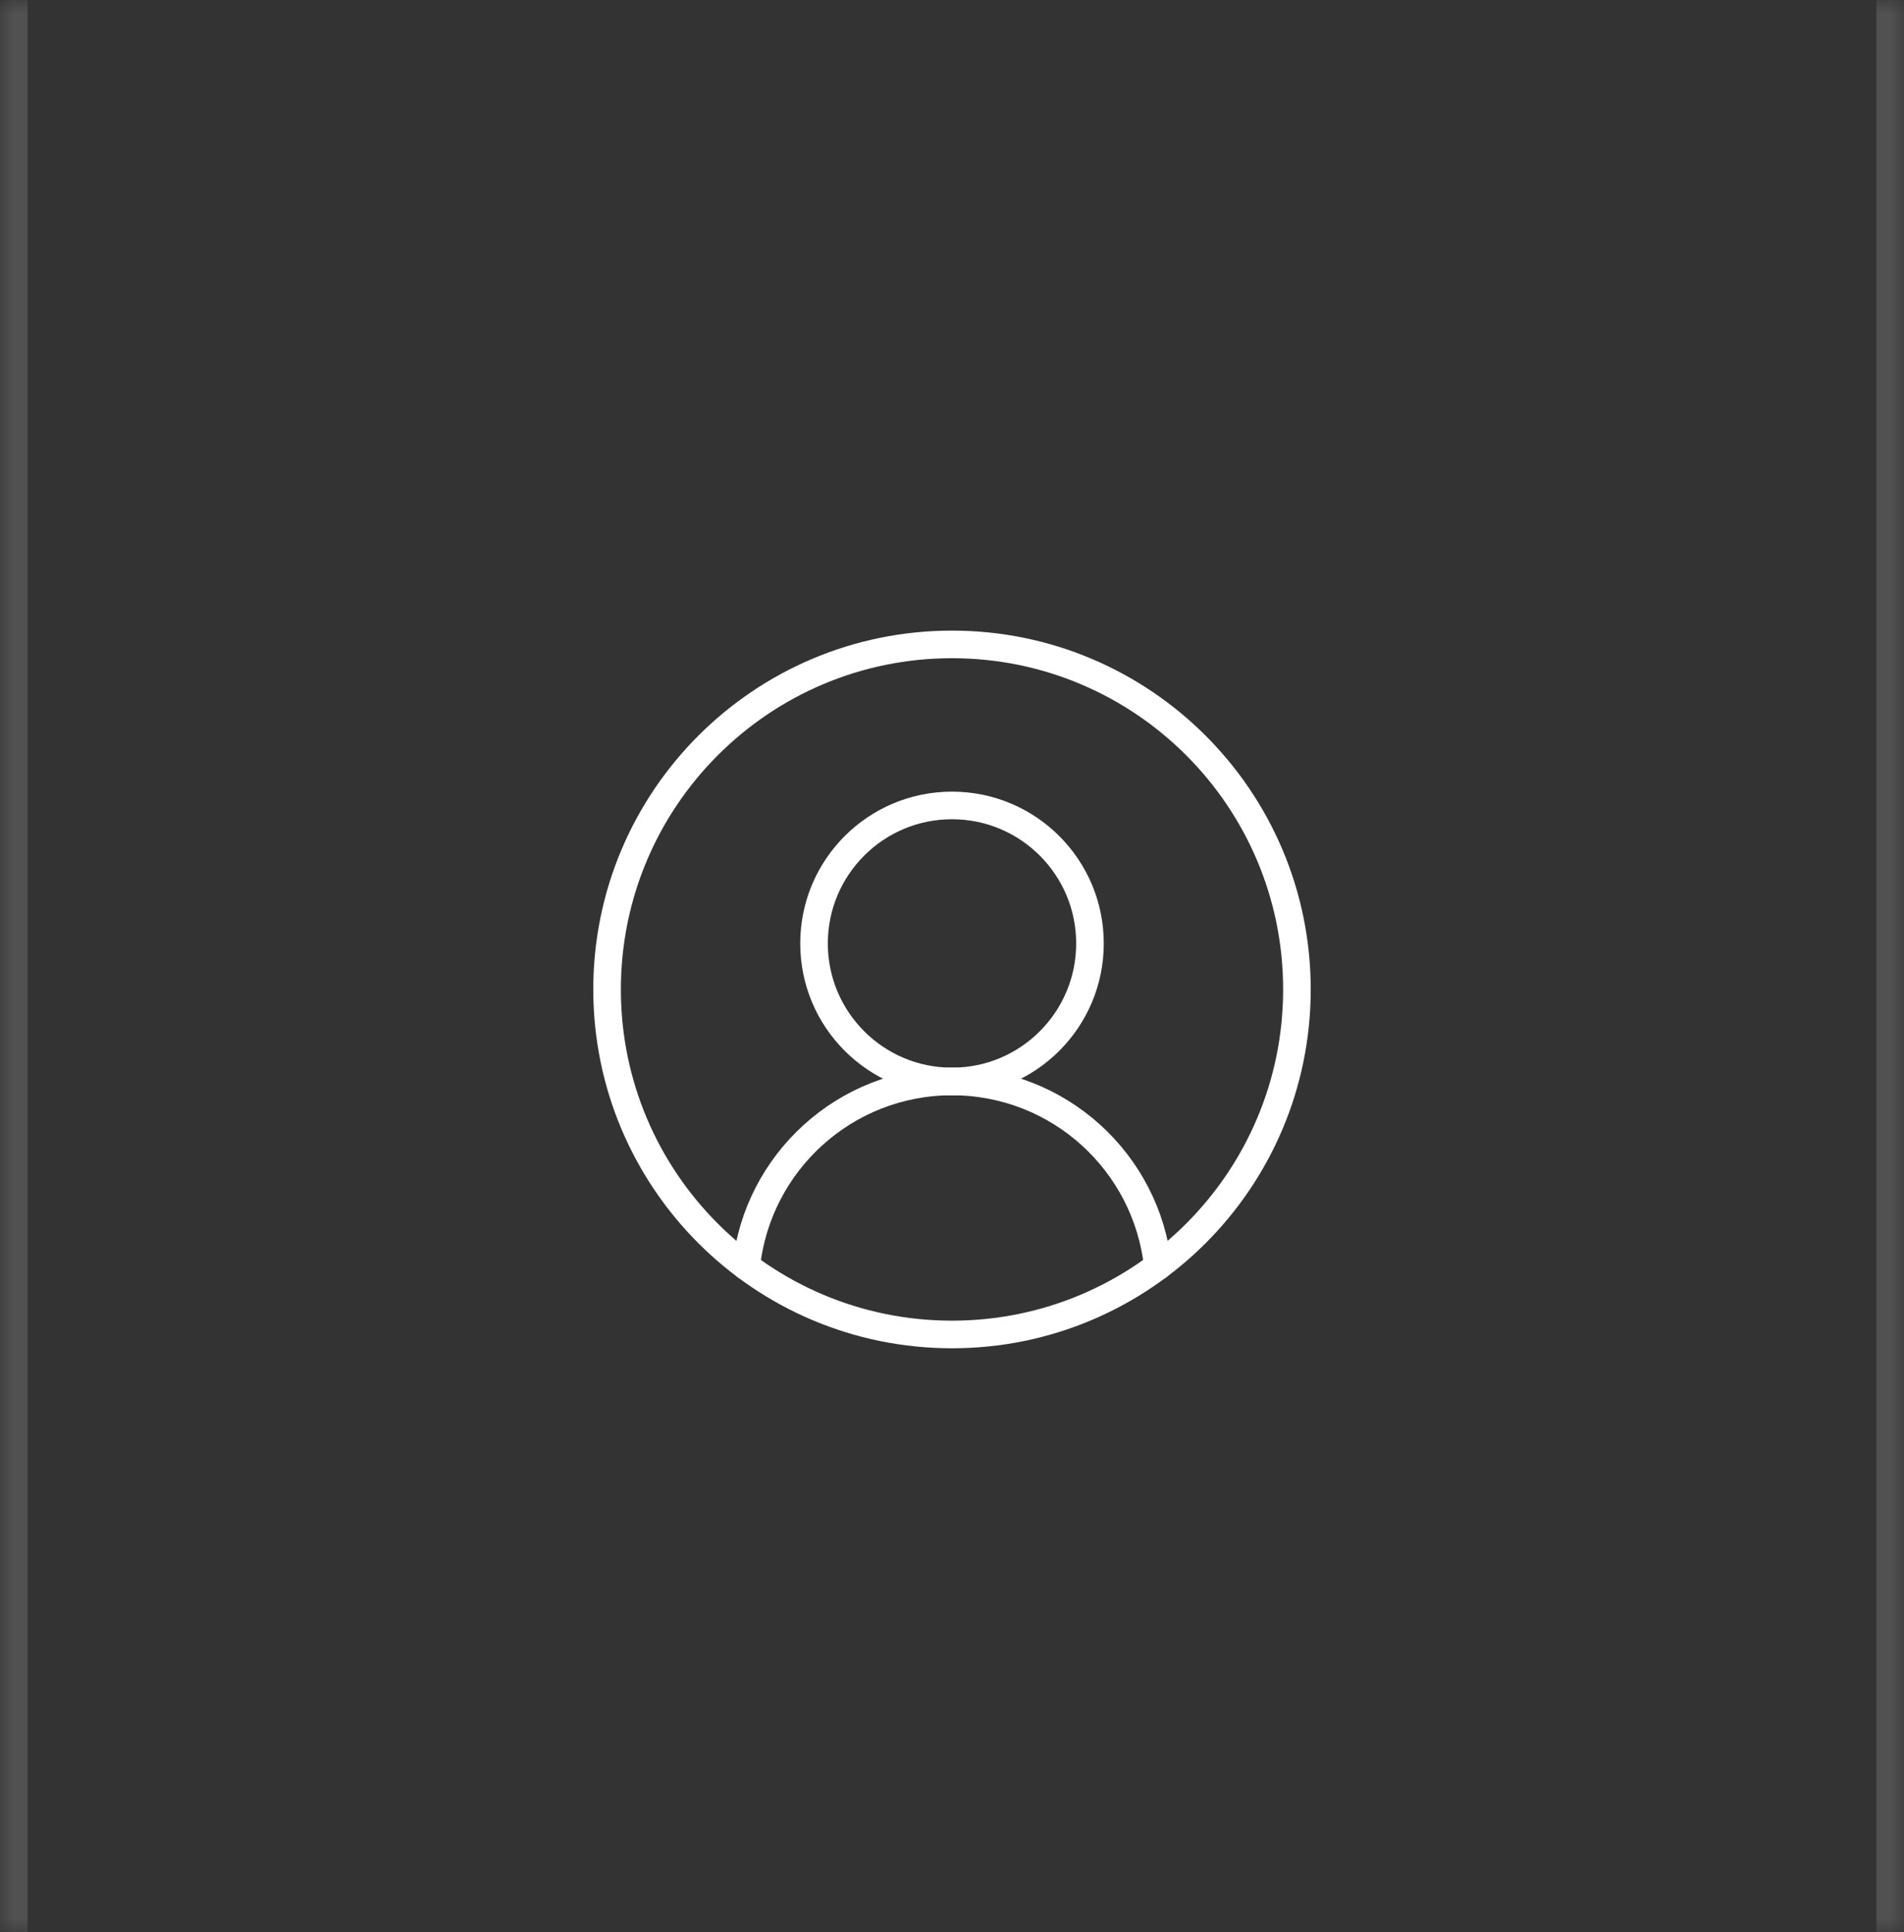 <svg width="69" height="70" viewBox="0 0 69 70" fill="none" xmlns="http://www.w3.org/2000/svg">
<rect x="0" y="0" width="69" height="70" fill="#333333" stroke="none"/>
<mask id="path-1-inside-1_1_3539" fill="white">
<path d="M0 0.006H69V70.006H0V0.006Z"/>
</mask>
<path d="M68 0.006V70.006H70V0.006H68ZM1 70.006V0.006H-1V70.006H1Z" fill="white" fill-opacity="0.15" mask="url(#path-1-inside-1_1_3539)"/>
<path d="M47 35.846C47 42.75 41.404 48.346 34.5 48.346C27.596 48.346 22 42.75 22 35.846C22 28.942 27.596 23.346 34.5 23.346C41.404 23.346 47 28.942 47 35.846Z" stroke="white" stroke-miterlimit="10" stroke-linecap="round" stroke-linejoin="round"/>
<path d="M39.5 34.18C39.5 36.941 37.262 39.18 34.5 39.18C31.738 39.18 29.5 36.941 29.5 34.18C29.5 31.418 31.738 29.18 34.5 29.18C37.262 29.18 39.5 31.418 39.5 34.18Z" stroke="white" stroke-miterlimit="10" stroke-linecap="round" stroke-linejoin="round"/>
<path d="M27.043 45.879C27.443 42.113 30.629 39.18 34.501 39.18C38.373 39.18 41.559 42.113 41.959 45.879" stroke="white" stroke-miterlimit="10" stroke-linecap="round" stroke-linejoin="round"/>
</svg>
